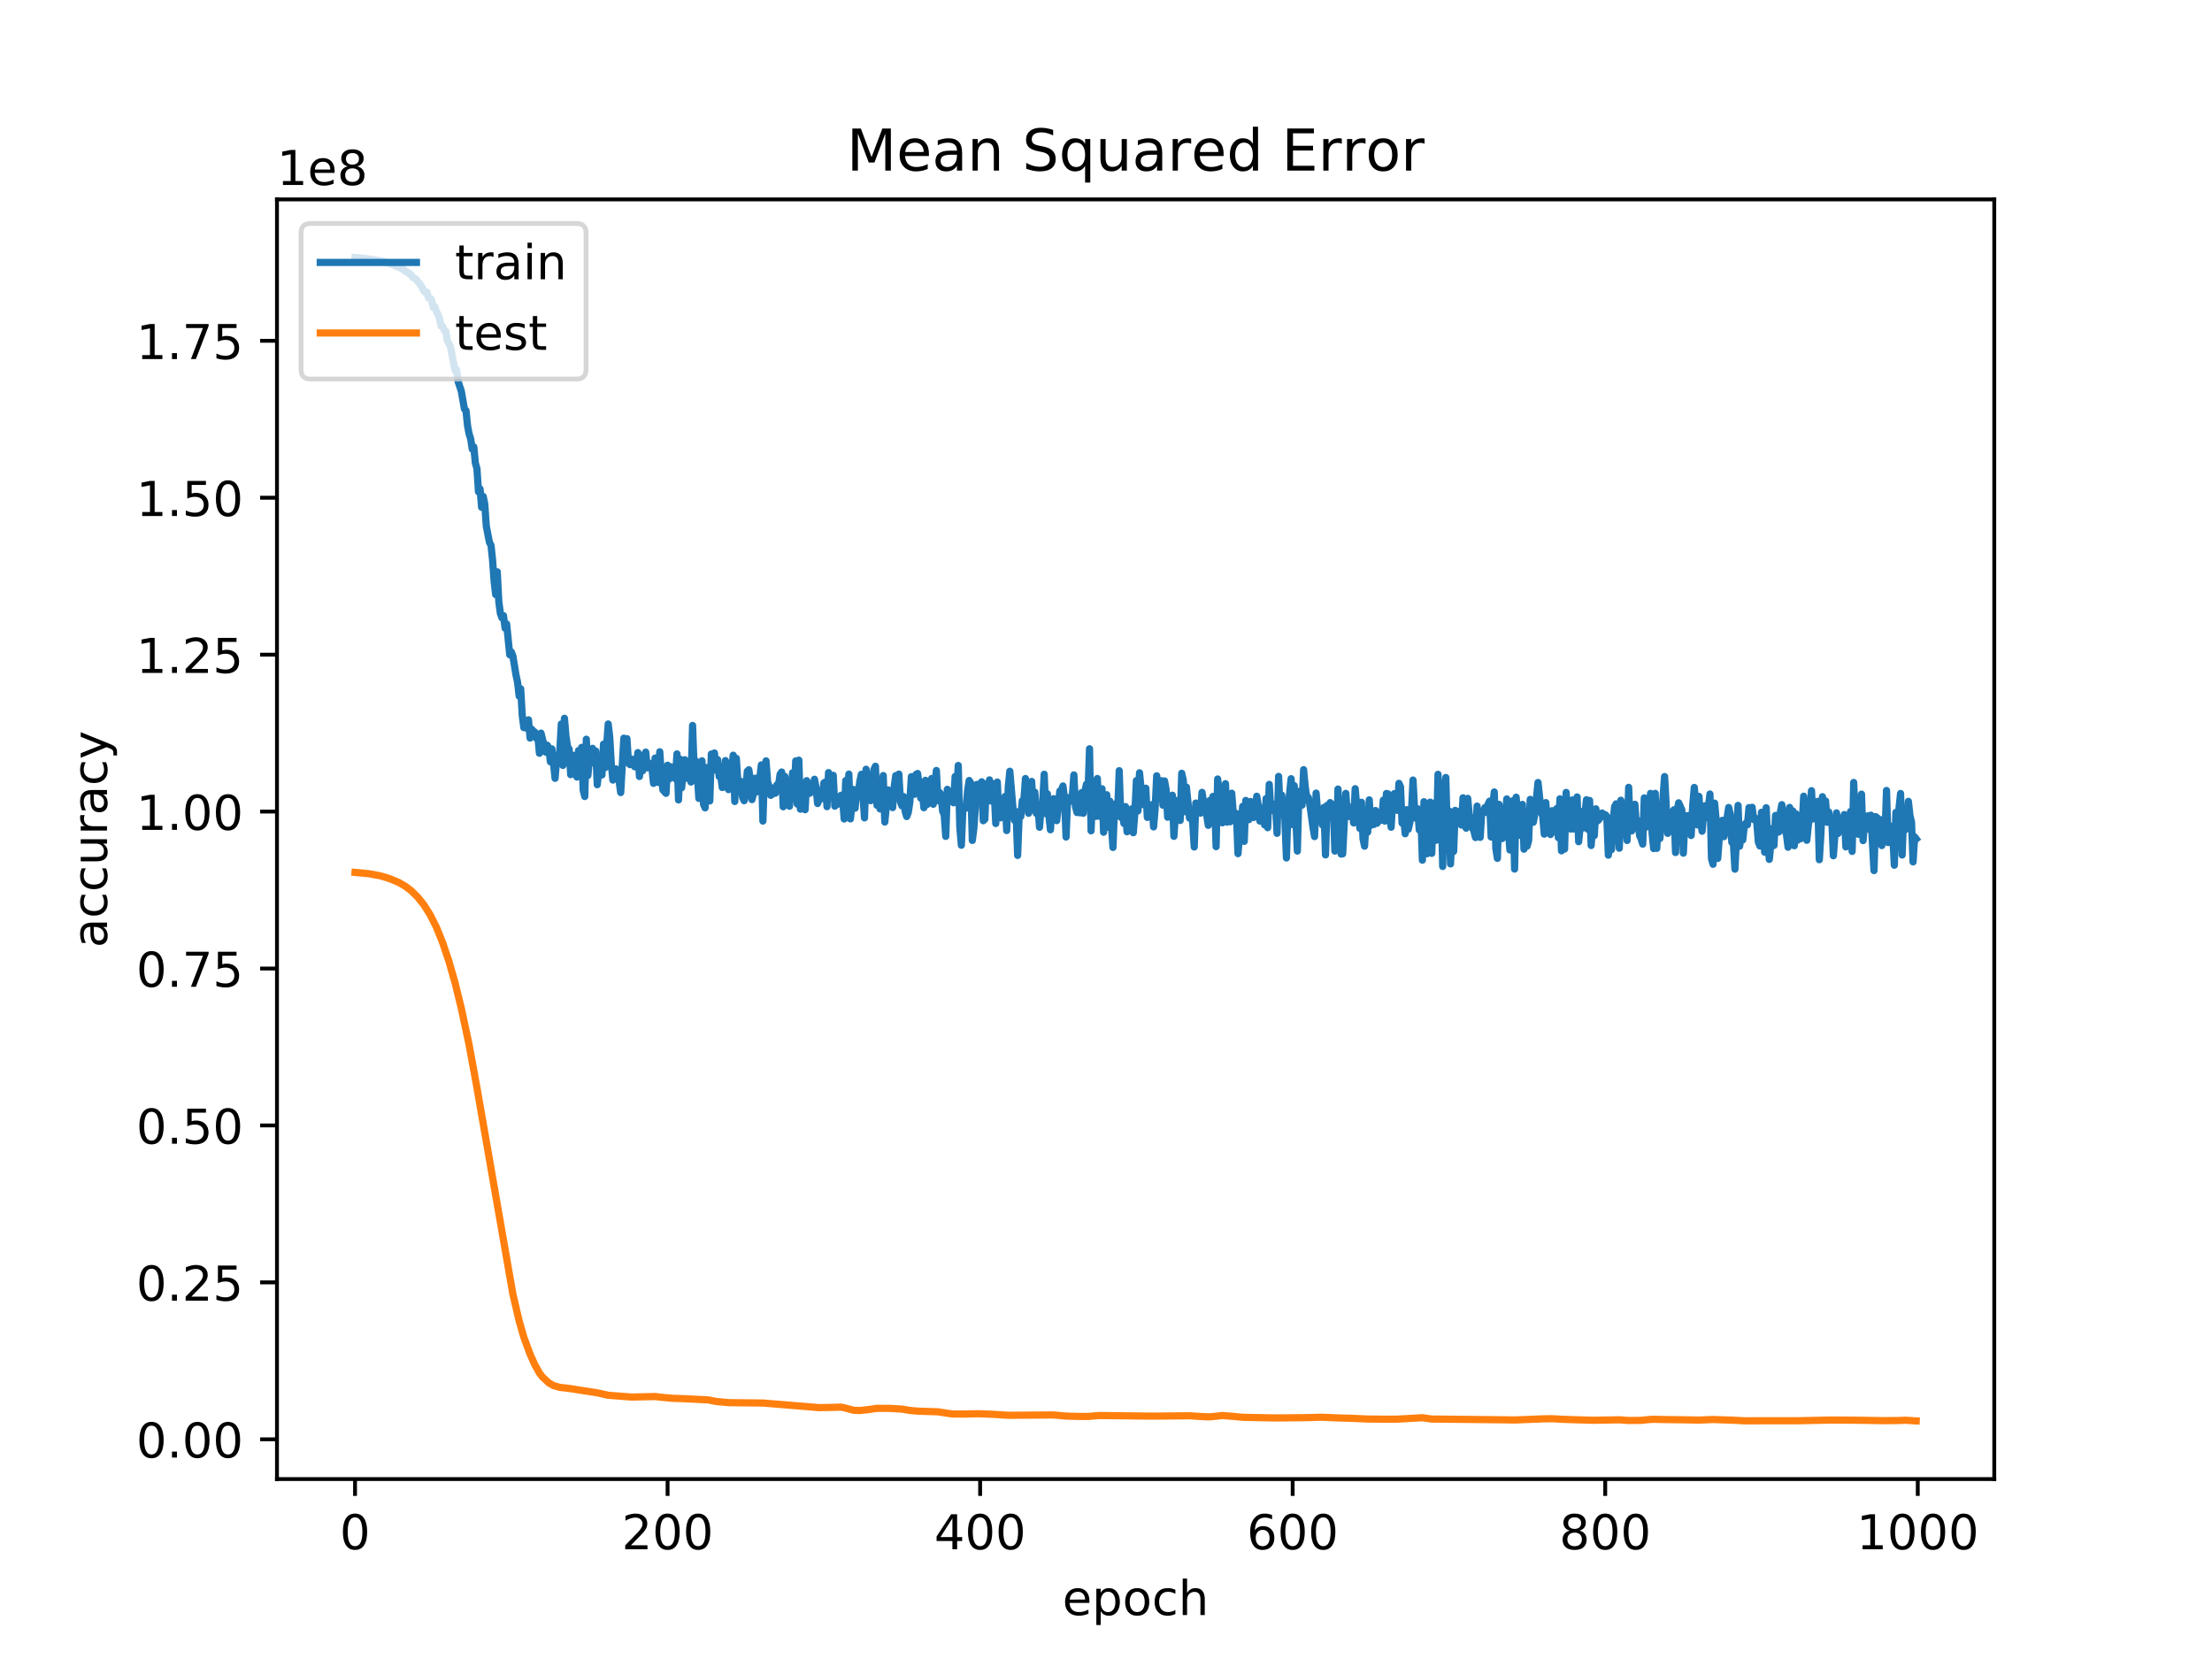 <?xml version="1.0" encoding="utf-8" standalone="no"?>
<!DOCTYPE svg PUBLIC "-//W3C//DTD SVG 1.1//EN"
  "http://www.w3.org/Graphics/SVG/1.1/DTD/svg11.dtd">
<!-- Created with matplotlib (http://matplotlib.org/) -->
<svg height="345pt" version="1.1" viewBox="0 0 460 345" width="460pt" xmlns="http://www.w3.org/2000/svg" xmlns:xlink="http://www.w3.org/1999/xlink">
 <defs>
  <style type="text/css">
*{stroke-linecap:butt;stroke-linejoin:round;}
  </style>
 </defs>
 <g id="figure_1">
  <g id="patch_1">
   <path d="M 0 345.6 
L 460.8 345.6 
L 460.8 0 
L 0 0 
z
" style="fill:#ffffff;"/>
  </g>
  <g id="axes_1">
   <g id="patch_2">
    <path d="M 57.6 307.584 
L 414.72 307.584 
L 414.72 41.472 
L 57.6 41.472 
z
" style="fill:#ffffff;"/>
   </g>
   <g id="matplotlib.axis_1">
    <g id="xtick_1">
     <g id="line2d_1">
      <defs>
       <path d="M 0 0 
L 0 3.5 
" id="m28780fd1d7" style="stroke:#000000;stroke-width:0.8;"/>
      </defs>
      <g>
       <use style="stroke:#000000;stroke-width:0.8;" x="73.833" xlink:href="#m28780fd1d7" y="307.584"/>
      </g>
     </g>
     <g id="text_1">
      <!-- 0 -->
      <defs>
       <path d="M 31.781 66.406 
Q 24.172 66.406 20.328 58.906 
Q 16.5 51.422 16.5 36.375 
Q 16.5 21.391 20.328 13.891 
Q 24.172 6.391 31.781 6.391 
Q 39.453 6.391 43.281 13.891 
Q 47.125 21.391 47.125 36.375 
Q 47.125 51.422 43.281 58.906 
Q 39.453 66.406 31.781 66.406 
z
M 31.781 74.219 
Q 44.047 74.219 50.516 64.516 
Q 56.984 54.828 56.984 36.375 
Q 56.984 17.969 50.516 8.266 
Q 44.047 -1.422 31.781 -1.422 
Q 19.531 -1.422 13.062 8.266 
Q 6.594 17.969 6.594 36.375 
Q 6.594 54.828 13.062 64.516 
Q 19.531 74.219 31.781 74.219 
z
" id="DejaVuSans-30"/>
      </defs>
      <g transform="translate(70.651 322.182)scale(0.1 -0.1)">
       <use xlink:href="#DejaVuSans-30"/>
      </g>
     </g>
    </g>
    <g id="xtick_2">
     <g id="line2d_2">
      <g>
       <use style="stroke:#000000;stroke-width:0.8;" x="138.829" xlink:href="#m28780fd1d7" y="307.584"/>
      </g>
     </g>
     <g id="text_2">
      <!-- 200 -->
      <defs>
       <path d="M 19.188 8.297 
L 53.609 8.297 
L 53.609 0 
L 7.328 0 
L 7.328 8.297 
Q 12.938 14.109 22.625 23.891 
Q 32.328 33.688 34.812 36.531 
Q 39.547 41.844 41.422 45.531 
Q 43.312 49.219 43.312 52.781 
Q 43.312 58.594 39.234 62.25 
Q 35.156 65.922 28.609 65.922 
Q 23.969 65.922 18.812 64.312 
Q 13.672 62.703 7.812 59.422 
L 7.812 69.391 
Q 13.766 71.781 18.938 73 
Q 24.125 74.219 28.422 74.219 
Q 39.75 74.219 46.484 68.547 
Q 53.219 62.891 53.219 53.422 
Q 53.219 48.922 51.531 44.891 
Q 49.859 40.875 45.406 35.406 
Q 44.188 33.984 37.641 27.219 
Q 31.109 20.453 19.188 8.297 
z
" id="DejaVuSans-32"/>
      </defs>
      <g transform="translate(129.285 322.182)scale(0.1 -0.1)">
       <use xlink:href="#DejaVuSans-32"/>
       <use x="63.623" xlink:href="#DejaVuSans-30"/>
       <use x="127.246" xlink:href="#DejaVuSans-30"/>
      </g>
     </g>
    </g>
    <g id="xtick_3">
     <g id="line2d_3">
      <g>
       <use style="stroke:#000000;stroke-width:0.8;" x="203.825" xlink:href="#m28780fd1d7" y="307.584"/>
      </g>
     </g>
     <g id="text_3">
      <!-- 400 -->
      <defs>
       <path d="M 37.797 64.312 
L 12.891 25.391 
L 37.797 25.391 
z
M 35.203 72.906 
L 47.609 72.906 
L 47.609 25.391 
L 58.016 25.391 
L 58.016 17.188 
L 47.609 17.188 
L 47.609 0 
L 37.797 0 
L 37.797 17.188 
L 4.891 17.188 
L 4.891 26.703 
z
" id="DejaVuSans-34"/>
      </defs>
      <g transform="translate(194.281 322.182)scale(0.1 -0.1)">
       <use xlink:href="#DejaVuSans-34"/>
       <use x="63.623" xlink:href="#DejaVuSans-30"/>
       <use x="127.246" xlink:href="#DejaVuSans-30"/>
      </g>
     </g>
    </g>
    <g id="xtick_4">
     <g id="line2d_4">
      <g>
       <use style="stroke:#000000;stroke-width:0.8;" x="268.82" xlink:href="#m28780fd1d7" y="307.584"/>
      </g>
     </g>
     <g id="text_4">
      <!-- 600 -->
      <defs>
       <path d="M 33.016 40.375 
Q 26.375 40.375 22.484 35.828 
Q 18.609 31.297 18.609 23.391 
Q 18.609 15.531 22.484 10.953 
Q 26.375 6.391 33.016 6.391 
Q 39.656 6.391 43.531 10.953 
Q 47.406 15.531 47.406 23.391 
Q 47.406 31.297 43.531 35.828 
Q 39.656 40.375 33.016 40.375 
z
M 52.594 71.297 
L 52.594 62.312 
Q 48.875 64.062 45.094 64.984 
Q 41.312 65.922 37.594 65.922 
Q 27.828 65.922 22.672 59.328 
Q 17.531 52.734 16.797 39.406 
Q 19.672 43.656 24.016 45.922 
Q 28.375 48.188 33.594 48.188 
Q 44.578 48.188 50.953 41.516 
Q 57.328 34.859 57.328 23.391 
Q 57.328 12.156 50.688 5.359 
Q 44.047 -1.422 33.016 -1.422 
Q 20.359 -1.422 13.672 8.266 
Q 6.984 17.969 6.984 36.375 
Q 6.984 53.656 15.188 63.938 
Q 23.391 74.219 37.203 74.219 
Q 40.922 74.219 44.703 73.484 
Q 48.484 72.75 52.594 71.297 
z
" id="DejaVuSans-36"/>
      </defs>
      <g transform="translate(259.277 322.182)scale(0.1 -0.1)">
       <use xlink:href="#DejaVuSans-36"/>
       <use x="63.623" xlink:href="#DejaVuSans-30"/>
       <use x="127.246" xlink:href="#DejaVuSans-30"/>
      </g>
     </g>
    </g>
    <g id="xtick_5">
     <g id="line2d_5">
      <g>
       <use style="stroke:#000000;stroke-width:0.8;" x="333.816" xlink:href="#m28780fd1d7" y="307.584"/>
      </g>
     </g>
     <g id="text_5">
      <!-- 800 -->
      <defs>
       <path d="M 31.781 34.625 
Q 24.75 34.625 20.719 30.859 
Q 16.703 27.094 16.703 20.516 
Q 16.703 13.922 20.719 10.156 
Q 24.75 6.391 31.781 6.391 
Q 38.812 6.391 42.859 10.172 
Q 46.922 13.969 46.922 20.516 
Q 46.922 27.094 42.891 30.859 
Q 38.875 34.625 31.781 34.625 
z
M 21.922 38.812 
Q 15.578 40.375 12.031 44.719 
Q 8.5 49.078 8.5 55.328 
Q 8.5 64.062 14.719 69.141 
Q 20.953 74.219 31.781 74.219 
Q 42.672 74.219 48.875 69.141 
Q 55.078 64.062 55.078 55.328 
Q 55.078 49.078 51.531 44.719 
Q 48 40.375 41.703 38.812 
Q 48.828 37.156 52.797 32.312 
Q 56.781 27.484 56.781 20.516 
Q 56.781 9.906 50.312 4.234 
Q 43.844 -1.422 31.781 -1.422 
Q 19.734 -1.422 13.25 4.234 
Q 6.781 9.906 6.781 20.516 
Q 6.781 27.484 10.781 32.312 
Q 14.797 37.156 21.922 38.812 
z
M 18.312 54.391 
Q 18.312 48.734 21.844 45.562 
Q 25.391 42.391 31.781 42.391 
Q 38.141 42.391 41.719 45.562 
Q 45.312 48.734 45.312 54.391 
Q 45.312 60.062 41.719 63.234 
Q 38.141 66.406 31.781 66.406 
Q 25.391 66.406 21.844 63.234 
Q 18.312 60.062 18.312 54.391 
z
" id="DejaVuSans-38"/>
      </defs>
      <g transform="translate(324.273 322.182)scale(0.1 -0.1)">
       <use xlink:href="#DejaVuSans-38"/>
       <use x="63.623" xlink:href="#DejaVuSans-30"/>
       <use x="127.246" xlink:href="#DejaVuSans-30"/>
      </g>
     </g>
    </g>
    <g id="xtick_6">
     <g id="line2d_6">
      <g>
       <use style="stroke:#000000;stroke-width:0.8;" x="398.812" xlink:href="#m28780fd1d7" y="307.584"/>
      </g>
     </g>
     <g id="text_6">
      <!-- 1000 -->
      <defs>
       <path d="M 12.406 8.297 
L 28.516 8.297 
L 28.516 63.922 
L 10.984 60.406 
L 10.984 69.391 
L 28.422 72.906 
L 38.281 72.906 
L 38.281 8.297 
L 54.391 8.297 
L 54.391 0 
L 12.406 0 
z
" id="DejaVuSans-31"/>
      </defs>
      <g transform="translate(386.087 322.182)scale(0.1 -0.1)">
       <use xlink:href="#DejaVuSans-31"/>
       <use x="63.623" xlink:href="#DejaVuSans-30"/>
       <use x="127.246" xlink:href="#DejaVuSans-30"/>
       <use x="190.869" xlink:href="#DejaVuSans-30"/>
      </g>
     </g>
    </g>
    <g id="text_7">
     <!-- epoch -->
     <defs>
      <path d="M 56.203 29.594 
L 56.203 25.203 
L 14.891 25.203 
Q 15.484 15.922 20.484 11.062 
Q 25.484 6.203 34.422 6.203 
Q 39.594 6.203 44.453 7.469 
Q 49.312 8.734 54.109 11.281 
L 54.109 2.781 
Q 49.266 0.734 44.188 -0.344 
Q 39.109 -1.422 33.891 -1.422 
Q 20.797 -1.422 13.156 6.188 
Q 5.516 13.812 5.516 26.812 
Q 5.516 40.234 12.766 48.109 
Q 20.016 56 32.328 56 
Q 43.359 56 49.781 48.891 
Q 56.203 41.797 56.203 29.594 
z
M 47.219 32.234 
Q 47.125 39.594 43.094 43.984 
Q 39.062 48.391 32.422 48.391 
Q 24.906 48.391 20.391 44.141 
Q 15.875 39.891 15.188 32.172 
z
" id="DejaVuSans-65"/>
      <path d="M 18.109 8.203 
L 18.109 -20.797 
L 9.078 -20.797 
L 9.078 54.688 
L 18.109 54.688 
L 18.109 46.391 
Q 20.953 51.266 25.266 53.625 
Q 29.594 56 35.594 56 
Q 45.562 56 51.781 48.094 
Q 58.016 40.188 58.016 27.297 
Q 58.016 14.406 51.781 6.484 
Q 45.562 -1.422 35.594 -1.422 
Q 29.594 -1.422 25.266 0.953 
Q 20.953 3.328 18.109 8.203 
z
M 48.688 27.297 
Q 48.688 37.203 44.609 42.844 
Q 40.531 48.484 33.406 48.484 
Q 26.266 48.484 22.188 42.844 
Q 18.109 37.203 18.109 27.297 
Q 18.109 17.391 22.188 11.75 
Q 26.266 6.109 33.406 6.109 
Q 40.531 6.109 44.609 11.75 
Q 48.688 17.391 48.688 27.297 
z
" id="DejaVuSans-70"/>
      <path d="M 30.609 48.391 
Q 23.391 48.391 19.188 42.75 
Q 14.984 37.109 14.984 27.297 
Q 14.984 17.484 19.156 11.844 
Q 23.344 6.203 30.609 6.203 
Q 37.797 6.203 41.984 11.859 
Q 46.188 17.531 46.188 27.297 
Q 46.188 37.016 41.984 42.703 
Q 37.797 48.391 30.609 48.391 
z
M 30.609 56 
Q 42.328 56 49.016 48.375 
Q 55.719 40.766 55.719 27.297 
Q 55.719 13.875 49.016 6.219 
Q 42.328 -1.422 30.609 -1.422 
Q 18.844 -1.422 12.172 6.219 
Q 5.516 13.875 5.516 27.297 
Q 5.516 40.766 12.172 48.375 
Q 18.844 56 30.609 56 
z
" id="DejaVuSans-6f"/>
      <path d="M 48.781 52.594 
L 48.781 44.188 
Q 44.969 46.297 41.141 47.344 
Q 37.312 48.391 33.406 48.391 
Q 24.656 48.391 19.812 42.844 
Q 14.984 37.312 14.984 27.297 
Q 14.984 17.281 19.812 11.734 
Q 24.656 6.203 33.406 6.203 
Q 37.312 6.203 41.141 7.25 
Q 44.969 8.297 48.781 10.406 
L 48.781 2.094 
Q 45.016 0.344 40.984 -0.531 
Q 36.969 -1.422 32.422 -1.422 
Q 20.062 -1.422 12.781 6.344 
Q 5.516 14.109 5.516 27.297 
Q 5.516 40.672 12.859 48.328 
Q 20.219 56 33.016 56 
Q 37.156 56 41.109 55.141 
Q 45.062 54.297 48.781 52.594 
z
" id="DejaVuSans-63"/>
      <path d="M 54.891 33.016 
L 54.891 0 
L 45.906 0 
L 45.906 32.719 
Q 45.906 40.484 42.875 44.328 
Q 39.844 48.188 33.797 48.188 
Q 26.516 48.188 22.312 43.547 
Q 18.109 38.922 18.109 30.906 
L 18.109 0 
L 9.078 0 
L 9.078 75.984 
L 18.109 75.984 
L 18.109 46.188 
Q 21.344 51.125 25.703 53.562 
Q 30.078 56 35.797 56 
Q 45.219 56 50.047 50.172 
Q 54.891 44.344 54.891 33.016 
z
" id="DejaVuSans-68"/>
     </defs>
     <g transform="translate(220.932 335.861)scale(0.1 -0.1)">
      <use xlink:href="#DejaVuSans-65"/>
      <use x="61.523" xlink:href="#DejaVuSans-70"/>
      <use x="125" xlink:href="#DejaVuSans-6f"/>
      <use x="186.182" xlink:href="#DejaVuSans-63"/>
      <use x="241.162" xlink:href="#DejaVuSans-68"/>
     </g>
    </g>
   </g>
   <g id="matplotlib.axis_2">
    <g id="ytick_1">
     <g id="line2d_7">
      <defs>
       <path d="M 0 0 
L -3.5 0 
" id="m6a0a308cbd" style="stroke:#000000;stroke-width:0.8;"/>
      </defs>
      <g>
       <use style="stroke:#000000;stroke-width:0.8;" x="57.6" xlink:href="#m6a0a308cbd" y="299.311"/>
      </g>
     </g>
     <g id="text_8">
      <!-- 0.00 -->
      <defs>
       <path d="M 10.688 12.406 
L 21 12.406 
L 21 0 
L 10.688 0 
z
" id="DejaVuSans-2e"/>
      </defs>
      <g transform="translate(28.334 303.11)scale(0.1 -0.1)">
       <use xlink:href="#DejaVuSans-30"/>
       <use x="63.623" xlink:href="#DejaVuSans-2e"/>
       <use x="95.41" xlink:href="#DejaVuSans-30"/>
       <use x="159.033" xlink:href="#DejaVuSans-30"/>
      </g>
     </g>
    </g>
    <g id="ytick_2">
     <g id="line2d_8">
      <g>
       <use style="stroke:#000000;stroke-width:0.8;" x="57.6" xlink:href="#m6a0a308cbd" y="266.677"/>
      </g>
     </g>
     <g id="text_9">
      <!-- 0.25 -->
      <defs>
       <path d="M 10.797 72.906 
L 49.516 72.906 
L 49.516 64.594 
L 19.828 64.594 
L 19.828 46.734 
Q 21.969 47.469 24.109 47.828 
Q 26.266 48.188 28.422 48.188 
Q 40.625 48.188 47.75 41.5 
Q 54.891 34.812 54.891 23.391 
Q 54.891 11.625 47.562 5.094 
Q 40.234 -1.422 26.906 -1.422 
Q 22.312 -1.422 17.547 -0.641 
Q 12.797 0.141 7.719 1.703 
L 7.719 11.625 
Q 12.109 9.234 16.797 8.062 
Q 21.484 6.891 26.703 6.891 
Q 35.156 6.891 40.078 11.328 
Q 45.016 15.766 45.016 23.391 
Q 45.016 31 40.078 35.438 
Q 35.156 39.891 26.703 39.891 
Q 22.75 39.891 18.812 39.016 
Q 14.891 38.141 10.797 36.281 
z
" id="DejaVuSans-35"/>
      </defs>
      <g transform="translate(28.334 270.476)scale(0.1 -0.1)">
       <use xlink:href="#DejaVuSans-30"/>
       <use x="63.623" xlink:href="#DejaVuSans-2e"/>
       <use x="95.41" xlink:href="#DejaVuSans-32"/>
       <use x="159.033" xlink:href="#DejaVuSans-35"/>
      </g>
     </g>
    </g>
    <g id="ytick_3">
     <g id="line2d_9">
      <g>
       <use style="stroke:#000000;stroke-width:0.8;" x="57.6" xlink:href="#m6a0a308cbd" y="234.043"/>
      </g>
     </g>
     <g id="text_10">
      <!-- 0.50 -->
      <g transform="translate(28.334 237.842)scale(0.1 -0.1)">
       <use xlink:href="#DejaVuSans-30"/>
       <use x="63.623" xlink:href="#DejaVuSans-2e"/>
       <use x="95.41" xlink:href="#DejaVuSans-35"/>
       <use x="159.033" xlink:href="#DejaVuSans-30"/>
      </g>
     </g>
    </g>
    <g id="ytick_4">
     <g id="line2d_10">
      <g>
       <use style="stroke:#000000;stroke-width:0.8;" x="57.6" xlink:href="#m6a0a308cbd" y="201.409"/>
      </g>
     </g>
     <g id="text_11">
      <!-- 0.75 -->
      <defs>
       <path d="M 8.203 72.906 
L 55.078 72.906 
L 55.078 68.703 
L 28.609 0 
L 18.312 0 
L 43.219 64.594 
L 8.203 64.594 
z
" id="DejaVuSans-37"/>
      </defs>
      <g transform="translate(28.334 205.208)scale(0.1 -0.1)">
       <use xlink:href="#DejaVuSans-30"/>
       <use x="63.623" xlink:href="#DejaVuSans-2e"/>
       <use x="95.41" xlink:href="#DejaVuSans-37"/>
       <use x="159.033" xlink:href="#DejaVuSans-35"/>
      </g>
     </g>
    </g>
    <g id="ytick_5">
     <g id="line2d_11">
      <g>
       <use style="stroke:#000000;stroke-width:0.8;" x="57.6" xlink:href="#m6a0a308cbd" y="168.775"/>
      </g>
     </g>
     <g id="text_12">
      <!-- 1.00 -->
      <g transform="translate(28.334 172.574)scale(0.1 -0.1)">
       <use xlink:href="#DejaVuSans-31"/>
       <use x="63.623" xlink:href="#DejaVuSans-2e"/>
       <use x="95.41" xlink:href="#DejaVuSans-30"/>
       <use x="159.033" xlink:href="#DejaVuSans-30"/>
      </g>
     </g>
    </g>
    <g id="ytick_6">
     <g id="line2d_12">
      <g>
       <use style="stroke:#000000;stroke-width:0.8;" x="57.6" xlink:href="#m6a0a308cbd" y="136.141"/>
      </g>
     </g>
     <g id="text_13">
      <!-- 1.25 -->
      <g transform="translate(28.334 139.94)scale(0.1 -0.1)">
       <use xlink:href="#DejaVuSans-31"/>
       <use x="63.623" xlink:href="#DejaVuSans-2e"/>
       <use x="95.41" xlink:href="#DejaVuSans-32"/>
       <use x="159.033" xlink:href="#DejaVuSans-35"/>
      </g>
     </g>
    </g>
    <g id="ytick_7">
     <g id="line2d_13">
      <g>
       <use style="stroke:#000000;stroke-width:0.8;" x="57.6" xlink:href="#m6a0a308cbd" y="103.507"/>
      </g>
     </g>
     <g id="text_14">
      <!-- 1.50 -->
      <g transform="translate(28.334 107.306)scale(0.1 -0.1)">
       <use xlink:href="#DejaVuSans-31"/>
       <use x="63.623" xlink:href="#DejaVuSans-2e"/>
       <use x="95.41" xlink:href="#DejaVuSans-35"/>
       <use x="159.033" xlink:href="#DejaVuSans-30"/>
      </g>
     </g>
    </g>
    <g id="ytick_8">
     <g id="line2d_14">
      <g>
       <use style="stroke:#000000;stroke-width:0.8;" x="57.6" xlink:href="#m6a0a308cbd" y="70.873"/>
      </g>
     </g>
     <g id="text_15">
      <!-- 1.75 -->
      <g transform="translate(28.334 74.672)scale(0.1 -0.1)">
       <use xlink:href="#DejaVuSans-31"/>
       <use x="63.623" xlink:href="#DejaVuSans-2e"/>
       <use x="95.41" xlink:href="#DejaVuSans-37"/>
       <use x="159.033" xlink:href="#DejaVuSans-35"/>
      </g>
     </g>
    </g>
    <g id="text_16">
     <!-- accuracy -->
     <defs>
      <path d="M 34.281 27.484 
Q 23.391 27.484 19.188 25 
Q 14.984 22.516 14.984 16.5 
Q 14.984 11.719 18.141 8.906 
Q 21.297 6.109 26.703 6.109 
Q 34.188 6.109 38.703 11.406 
Q 43.219 16.703 43.219 25.484 
L 43.219 27.484 
z
M 52.203 31.203 
L 52.203 0 
L 43.219 0 
L 43.219 8.297 
Q 40.141 3.328 35.547 0.953 
Q 30.953 -1.422 24.312 -1.422 
Q 15.922 -1.422 10.953 3.297 
Q 6 8.016 6 15.922 
Q 6 25.141 12.172 29.828 
Q 18.359 34.516 30.609 34.516 
L 43.219 34.516 
L 43.219 35.406 
Q 43.219 41.609 39.141 45 
Q 35.062 48.391 27.688 48.391 
Q 23 48.391 18.547 47.266 
Q 14.109 46.141 10.016 43.891 
L 10.016 52.203 
Q 14.938 54.109 19.578 55.047 
Q 24.219 56 28.609 56 
Q 40.484 56 46.344 49.844 
Q 52.203 43.703 52.203 31.203 
z
" id="DejaVuSans-61"/>
      <path d="M 8.5 21.578 
L 8.5 54.688 
L 17.484 54.688 
L 17.484 21.922 
Q 17.484 14.156 20.5 10.266 
Q 23.531 6.391 29.594 6.391 
Q 36.859 6.391 41.078 11.031 
Q 45.312 15.672 45.312 23.688 
L 45.312 54.688 
L 54.297 54.688 
L 54.297 0 
L 45.312 0 
L 45.312 8.406 
Q 42.047 3.422 37.719 1 
Q 33.406 -1.422 27.688 -1.422 
Q 18.266 -1.422 13.375 4.438 
Q 8.5 10.297 8.5 21.578 
z
M 31.109 56 
z
" id="DejaVuSans-75"/>
      <path d="M 41.109 46.297 
Q 39.594 47.172 37.812 47.578 
Q 36.031 48 33.891 48 
Q 26.266 48 22.188 43.047 
Q 18.109 38.094 18.109 28.812 
L 18.109 0 
L 9.078 0 
L 9.078 54.688 
L 18.109 54.688 
L 18.109 46.188 
Q 20.953 51.172 25.484 53.578 
Q 30.031 56 36.531 56 
Q 37.453 56 38.578 55.875 
Q 39.703 55.766 41.062 55.516 
z
" id="DejaVuSans-72"/>
      <path d="M 32.172 -5.078 
Q 28.375 -14.844 24.75 -17.812 
Q 21.141 -20.797 15.094 -20.797 
L 7.906 -20.797 
L 7.906 -13.281 
L 13.188 -13.281 
Q 16.891 -13.281 18.938 -11.516 
Q 21 -9.766 23.484 -3.219 
L 25.094 0.875 
L 2.984 54.688 
L 12.5 54.688 
L 29.594 11.922 
L 46.688 54.688 
L 56.203 54.688 
z
" id="DejaVuSans-79"/>
     </defs>
     <g transform="translate(22.255 197.087)rotate(-90)scale(0.1 -0.1)">
      <use xlink:href="#DejaVuSans-61"/>
      <use x="61.279" xlink:href="#DejaVuSans-63"/>
      <use x="116.26" xlink:href="#DejaVuSans-63"/>
      <use x="171.24" xlink:href="#DejaVuSans-75"/>
      <use x="234.619" xlink:href="#DejaVuSans-72"/>
      <use x="275.732" xlink:href="#DejaVuSans-61"/>
      <use x="337.012" xlink:href="#DejaVuSans-63"/>
      <use x="391.992" xlink:href="#DejaVuSans-79"/>
     </g>
    </g>
    <g id="text_17">
     <!-- 1e8 -->
     <g transform="translate(57.6 38.472)scale(0.1 -0.1)">
      <use xlink:href="#DejaVuSans-31"/>
      <use x="63.623" xlink:href="#DejaVuSans-65"/>
      <use x="125.146" xlink:href="#DejaVuSans-38"/>
     </g>
    </g>
   </g>
   <g id="line2d_15">
    <path clip-path="url(#p498cc70cb0)" d="M 73.833 53.568 
L 75.458 53.717 
L 77.408 53.956 
L 79.032 54.236 
L 80.007 54.478 
L 80.657 54.713 
L 80.982 54.702 
L 81.307 54.954 
L 81.632 54.926 
L 82.282 55.352 
L 82.607 55.344 
L 82.932 55.609 
L 83.257 55.606 
L 83.582 55.92 
L 83.907 56.012 
L 84.232 56.405 
L 84.557 56.463 
L 84.882 56.805 
L 85.207 56.884 
L 85.857 57.707 
L 86.507 58.039 
L 87.482 59.283 
L 88.132 60.459 
L 88.457 60.826 
L 88.782 60.749 
L 89.107 61.958 
L 89.432 61.991 
L 89.757 62.349 
L 90.082 63.908 
L 90.407 63.743 
L 90.732 64.764 
L 91.057 65.353 
L 91.382 66.186 
L 91.707 67.783 
L 92.032 67.845 
L 92.357 68.684 
L 92.682 68.836 
L 93.007 70.792 
L 93.656 72.058 
L 94.631 77.008 
L 94.956 76.895 
L 95.281 79.377 
L 95.931 81.342 
L 96.581 85.053 
L 96.906 85.385 
L 97.231 88.557 
L 97.556 90.251 
L 97.881 91.25 
L 98.206 93.393 
L 98.531 92.938 
L 98.856 96.313 
L 99.181 97.432 
L 99.506 102.266 
L 99.831 101.675 
L 100.156 105.504 
L 100.481 103.234 
L 100.806 104.802 
L 101.131 109.437 
L 101.781 112.771 
L 102.106 113.384 
L 102.431 116.441 
L 102.756 120.894 
L 103.081 123.649 
L 103.406 118.906 
L 103.731 125.108 
L 104.056 127.575 
L 104.381 128.485 
L 104.706 128.026 
L 105.031 130.63 
L 105.356 129.757 
L 106.006 136.176 
L 106.331 135.566 
L 106.656 136.418 
L 107.306 140.387 
L 107.631 141.864 
L 107.956 144.753 
L 108.281 143.237 
L 108.606 148.765 
L 108.931 151.314 
L 109.255 150.016 
L 109.58 151.472 
L 109.905 149.692 
L 110.23 153.487 
L 110.555 151.623 
L 110.88 152.021 
L 111.205 152.23 
L 111.53 153.513 
L 111.855 153.169 
L 112.18 156.646 
L 112.505 152.451 
L 113.48 156.41 
L 113.805 154.973 
L 114.13 155.525 
L 114.455 158.424 
L 114.78 155.737 
L 115.43 161.86 
L 115.755 157.951 
L 116.08 158.409 
L 116.405 156.357 
L 116.73 150.557 
L 117.055 159.178 
L 117.38 149.374 
L 117.705 153.171 
L 118.03 155.311 
L 118.355 155.772 
L 118.68 161.096 
L 119.005 157.022 
L 119.33 158.996 
L 119.655 157.086 
L 119.98 161.591 
L 120.305 156.097 
L 120.63 161.191 
L 120.955 155.421 
L 121.28 164.343 
L 121.605 165.639 
L 121.93 153.727 
L 122.255 161.264 
L 122.58 157.564 
L 122.905 156.233 
L 123.23 155.623 
L 123.555 158.676 
L 123.88 156.174 
L 124.205 163.187 
L 124.53 160.194 
L 124.855 158.995 
L 125.179 161.157 
L 125.504 154.756 
L 125.829 159.649 
L 126.479 150.553 
L 126.804 153.315 
L 127.129 158.971 
L 127.454 162.222 
L 127.779 161.56 
L 128.104 159.895 
L 128.429 160.224 
L 129.079 164.819 
L 129.729 153.509 
L 130.054 156.432 
L 130.379 153.609 
L 130.704 158.72 
L 131.029 159.016 
L 131.354 157.866 
L 131.679 158.977 
L 132.004 159.462 
L 132.329 158.772 
L 132.654 156.507 
L 132.979 161.477 
L 133.304 158.214 
L 133.629 160.304 
L 133.954 157.077 
L 134.279 156.411 
L 134.604 159.676 
L 134.929 158.678 
L 135.254 158.952 
L 135.579 159.765 
L 135.904 162.899 
L 136.229 157.649 
L 136.554 161.816 
L 136.879 162.722 
L 137.204 156.336 
L 137.529 161.128 
L 137.854 164.274 
L 138.504 164.979 
L 138.829 159.133 
L 139.154 162.013 
L 139.479 159.463 
L 139.804 159.705 
L 140.129 160.188 
L 140.454 161.949 
L 140.779 156.776 
L 141.103 166.349 
L 141.428 157.874 
L 141.753 163.826 
L 142.078 160.129 
L 142.403 157.998 
L 142.728 161.849 
L 143.053 158.308 
L 143.378 161.394 
L 143.703 162.63 
L 144.028 150.86 
L 144.353 159.989 
L 144.678 158.231 
L 145.003 160.815 
L 145.328 166.033 
L 145.978 158.212 
L 146.303 167.256 
L 146.628 168.01 
L 146.953 159.626 
L 147.603 166.565 
L 147.928 156.802 
L 148.253 158.879 
L 148.578 156.588 
L 148.903 160.174 
L 149.228 157.97 
L 149.553 161.479 
L 149.878 161.324 
L 150.203 163.768 
L 150.528 163.658 
L 150.853 158.169 
L 151.178 162.921 
L 151.503 164.206 
L 152.153 160.066 
L 152.478 157.047 
L 152.803 166.676 
L 153.128 157.701 
L 153.453 163.01 
L 153.778 164.755 
L 154.103 162.495 
L 154.428 165.818 
L 154.753 166.513 
L 155.078 165.123 
L 155.403 160.393 
L 155.728 160.086 
L 156.053 162.335 
L 156.378 166.286 
L 156.703 164.979 
L 157.027 161.835 
L 157.352 164.687 
L 157.677 162.127 
L 158.002 161.832 
L 158.327 159.057 
L 158.652 170.748 
L 158.977 160.796 
L 159.302 158.23 
L 159.627 162.631 
L 159.952 163.529 
L 160.277 165.398 
L 160.602 165.17 
L 160.927 163.829 
L 161.252 164.949 
L 161.577 163.197 
L 161.902 163.268 
L 162.227 161.017 
L 162.552 160.545 
L 162.877 167.777 
L 163.202 161.452 
L 163.527 164.236 
L 163.852 162.396 
L 164.177 167.664 
L 164.827 160.698 
L 165.152 165.906 
L 165.477 158.228 
L 165.802 167.22 
L 166.127 158.079 
L 166.452 168.279 
L 166.777 164.889 
L 167.102 162.924 
L 167.427 168.393 
L 167.752 162.339 
L 168.077 164.626 
L 168.402 164.979 
L 168.727 162.983 
L 169.052 163.387 
L 169.377 162.05 
L 169.702 163.8 
L 170.027 167.102 
L 170.352 166.243 
L 170.677 164.52 
L 171.002 166.072 
L 171.327 162.812 
L 171.652 162.615 
L 171.977 167.747 
L 172.302 160.663 
L 172.627 162.912 
L 172.951 162.923 
L 173.276 161.233 
L 173.601 167.65 
L 173.926 167.092 
L 174.251 167.242 
L 174.576 165.914 
L 174.901 165.379 
L 175.226 166.176 
L 175.551 170.309 
L 175.876 162.319 
L 176.201 165.631 
L 176.526 160.979 
L 176.851 170.298 
L 177.501 164.17 
L 177.826 168.07 
L 178.151 164.463 
L 178.476 165.564 
L 178.801 162.495 
L 179.126 161.027 
L 179.776 170.085 
L 180.101 159.967 
L 180.426 164.29 
L 180.751 162.463 
L 181.076 166.509 
L 181.401 162.015 
L 181.726 160.062 
L 182.051 159.349 
L 182.376 167.48 
L 182.701 165.492 
L 183.026 168.231 
L 183.351 166.395 
L 183.676 161.282 
L 184.001 170.946 
L 184.651 164.255 
L 184.976 167.414 
L 185.301 166.074 
L 185.626 167.946 
L 185.951 163.618 
L 186.276 161.288 
L 186.601 165.689 
L 186.926 160.978 
L 187.251 166.758 
L 187.576 167.593 
L 187.901 165.647 
L 188.226 168.682 
L 188.55 169.808 
L 188.875 168.974 
L 189.2 166.828 
L 189.525 161.519 
L 189.85 161.805 
L 190.175 165.175 
L 190.5 161.05 
L 190.825 160.856 
L 191.475 165.984 
L 191.8 164.466 
L 192.125 167.967 
L 192.45 162.269 
L 192.775 167.322 
L 193.1 164.525 
L 193.75 161.888 
L 194.075 167.253 
L 194.725 160.224 
L 195.05 166.5 
L 195.375 164.793 
L 195.7 165.237 
L 196.025 168.695 
L 196.35 169.391 
L 196.675 173.932 
L 197 164.143 
L 197.325 164.901 
L 197.65 165.986 
L 197.975 164.812 
L 198.3 166.949 
L 198.625 161.473 
L 198.95 165.327 
L 199.275 159.182 
L 199.6 172.033 
L 199.925 175.777 
L 200.25 167.785 
L 200.575 167.72 
L 200.9 168.057 
L 201.225 164.36 
L 201.55 162.31 
L 201.875 162.855 
L 202.2 174.774 
L 202.525 172.209 
L 203.175 163.118 
L 203.5 164.648 
L 204.15 162.582 
L 204.474 170.676 
L 204.799 170.385 
L 205.124 163.004 
L 205.449 165.556 
L 205.774 162.182 
L 206.099 166.572 
L 206.424 162.961 
L 206.749 164.616 
L 207.074 171.258 
L 207.399 162.638 
L 207.724 170.027 
L 208.049 170.079 
L 208.374 169.813 
L 209.024 165.604 
L 209.349 172.72 
L 209.674 163.717 
L 209.999 160.384 
L 210.649 168.035 
L 210.974 170.596 
L 211.299 168.775 
L 211.624 177.891 
L 211.949 169.427 
L 212.274 169.803 
L 212.599 166.502 
L 212.924 166.416 
L 213.249 161.899 
L 213.574 163.709 
L 213.899 169.13 
L 214.224 164.222 
L 214.549 162.505 
L 214.874 168.442 
L 215.199 164.735 
L 215.524 169.161 
L 215.849 167.699 
L 216.174 172.037 
L 216.499 167.991 
L 216.824 167.164 
L 217.149 161.005 
L 217.474 169.204 
L 217.799 165.067 
L 218.124 169.658 
L 218.449 172.556 
L 218.774 167.625 
L 219.099 166.091 
L 219.424 167.993 
L 219.749 170.658 
L 220.398 164.503 
L 220.723 164.311 
L 221.048 163.445 
L 221.373 166.002 
L 221.698 174.067 
L 222.023 165.946 
L 222.348 165.851 
L 222.673 166.602 
L 222.998 165.483 
L 223.323 161.155 
L 223.648 167.71 
L 223.973 168.977 
L 224.298 168.03 
L 224.623 169.034 
L 224.948 164.817 
L 225.273 169.125 
L 225.598 164.695 
L 225.923 163.098 
L 226.248 165.208 
L 226.573 155.708 
L 226.898 172.773 
L 227.223 163.983 
L 227.548 167.854 
L 227.873 169.779 
L 228.198 161.893 
L 228.523 169.725 
L 228.848 167.409 
L 229.173 164.028 
L 229.498 173.071 
L 230.148 165.265 
L 230.473 172.009 
L 230.798 166.6 
L 231.448 176.234 
L 231.773 167.809 
L 232.098 167.092 
L 232.423 168.888 
L 232.748 160.27 
L 233.073 169.945 
L 233.398 168.917 
L 233.723 171.237 
L 234.048 167.736 
L 234.373 172.971 
L 234.698 170.684 
L 235.023 170.03 
L 235.348 168.213 
L 235.673 173.17 
L 235.998 169.103 
L 236.322 162.322 
L 236.647 168.643 
L 236.972 160.706 
L 237.622 167.306 
L 237.947 164.871 
L 238.272 163.909 
L 238.597 169.989 
L 238.922 169.721 
L 239.247 167.46 
L 239.572 167.335 
L 239.897 171.962 
L 240.222 168.074 
L 240.547 161.334 
L 240.872 165.419 
L 241.197 165.605 
L 241.522 162.35 
L 241.847 167.458 
L 242.172 162.396 
L 242.497 164.167 
L 242.822 169.949 
L 243.147 169.101 
L 243.472 169.904 
L 243.797 165.367 
L 244.122 173.923 
L 244.447 169.158 
L 244.772 166.485 
L 245.097 169.866 
L 245.422 170.624 
L 245.747 160.803 
L 246.072 162.274 
L 246.397 168.805 
L 246.722 163.689 
L 247.372 170.14 
L 247.697 169.236 
L 248.022 171.035 
L 248.347 176.142 
L 248.672 167.004 
L 248.997 168.047 
L 249.322 167.71 
L 249.647 169.102 
L 249.972 164.776 
L 250.297 166.831 
L 250.622 167.459 
L 251.272 171.636 
L 251.597 166.453 
L 251.922 167.74 
L 252.246 165.615 
L 252.571 165.881 
L 252.896 176.071 
L 253.221 161.997 
L 254.196 171.109 
L 254.846 162.97 
L 255.171 170.972 
L 255.496 165.126 
L 255.821 170.895 
L 256.146 164.95 
L 256.471 169.206 
L 256.796 170.553 
L 257.121 169.161 
L 257.446 177.524 
L 257.771 173.786 
L 258.096 171.837 
L 258.421 167.685 
L 258.746 174.967 
L 259.071 166.45 
L 259.396 170.247 
L 259.721 170.459 
L 260.046 166.677 
L 260.371 167.407 
L 260.696 170.002 
L 261.021 169.684 
L 261.346 165.581 
L 261.671 167.545 
L 261.996 170.749 
L 262.321 170.164 
L 262.646 168.021 
L 262.971 171.529 
L 263.296 166.066 
L 263.621 172.123 
L 263.946 163.118 
L 264.271 168.511 
L 264.596 167.31 
L 264.921 168.622 
L 265.246 167.172 
L 265.571 173.296 
L 265.896 161.454 
L 266.221 169.184 
L 266.546 165.346 
L 266.871 168.296 
L 267.196 170.166 
L 267.521 178.417 
L 267.846 168.313 
L 268.495 161.933 
L 268.82 171.492 
L 269.145 163.375 
L 269.795 176.986 
L 270.12 164.71 
L 270.445 164.468 
L 270.77 167.438 
L 271.095 160.057 
L 271.42 163.551 
L 271.745 165.764 
L 272.07 165.822 
L 272.395 167.356 
L 273.045 172.056 
L 273.37 173.976 
L 273.695 164.927 
L 274.02 169.024 
L 274.345 168.484 
L 274.67 168.325 
L 274.995 171.537 
L 275.32 167.903 
L 275.645 177.783 
L 275.97 167.499 
L 276.295 168.768 
L 276.62 166.906 
L 276.945 169.641 
L 277.27 167.316 
L 277.595 176.987 
L 277.92 176.22 
L 278.245 164.091 
L 278.895 177.614 
L 279.22 177.568 
L 279.87 164.983 
L 280.195 169.227 
L 280.52 169.793 
L 280.845 167.874 
L 281.17 168.241 
L 281.495 171.133 
L 281.82 164.017 
L 282.145 167.767 
L 282.47 168.917 
L 282.795 172.269 
L 283.12 166.836 
L 283.445 174.432 
L 283.769 175.969 
L 284.094 170.477 
L 284.419 173.046 
L 284.744 166.337 
L 285.069 171.64 
L 285.394 171.231 
L 285.719 171.451 
L 286.044 168.555 
L 286.369 171.194 
L 286.694 169.099 
L 287.019 170.653 
L 287.344 170.222 
L 287.669 166.39 
L 287.994 170.76 
L 288.319 165.013 
L 288.644 165.089 
L 289.294 172.031 
L 289.619 166.501 
L 289.944 165.043 
L 290.594 168.516 
L 290.919 162.899 
L 291.244 163.621 
L 291.569 171.166 
L 291.894 169.937 
L 292.219 173.385 
L 292.544 168.379 
L 292.869 172.456 
L 293.194 171.006 
L 293.519 168.982 
L 293.844 162.216 
L 294.169 168.133 
L 294.494 170.169 
L 294.819 168.189 
L 295.144 172.598 
L 295.469 169.636 
L 295.794 178.875 
L 296.119 166.725 
L 296.444 170.572 
L 296.769 177.54 
L 297.094 168.492 
L 297.419 166.811 
L 297.744 177.463 
L 298.069 167.738 
L 298.394 166.968 
L 298.719 174.725 
L 299.044 161.027 
L 299.369 173.651 
L 299.693 166.53 
L 300.018 180.188 
L 300.343 163.963 
L 300.668 161.682 
L 300.993 174.086 
L 301.318 168.626 
L 301.643 179.657 
L 301.968 172.726 
L 302.293 177.065 
L 302.618 168.523 
L 302.943 170.06 
L 303.268 169.757 
L 303.593 168.708 
L 303.918 171.584 
L 304.243 165.904 
L 304.568 170.271 
L 304.893 172.229 
L 305.218 166.028 
L 305.543 169.492 
L 305.868 170.188 
L 306.193 172.125 
L 306.518 172.842 
L 306.843 174.174 
L 307.168 167.634 
L 307.493 173.619 
L 307.818 174.138 
L 308.143 168.729 
L 308.468 168.791 
L 308.793 167.937 
L 309.118 168.951 
L 309.443 167.265 
L 309.768 166.609 
L 310.093 174.058 
L 310.418 167.588 
L 310.743 164.694 
L 311.068 176.481 
L 311.393 178.501 
L 311.718 167.263 
L 312.368 174.398 
L 312.693 173.42 
L 313.018 170.631 
L 313.343 166.141 
L 313.668 172.69 
L 313.993 176.76 
L 314.318 172.437 
L 314.643 166.497 
L 314.968 180.727 
L 315.293 165.784 
L 315.942 173.684 
L 316.267 171.302 
L 316.592 167.278 
L 316.917 176.599 
L 317.242 171.461 
L 317.567 175.969 
L 317.892 174.793 
L 318.217 166.238 
L 318.542 169.361 
L 318.867 170.992 
L 319.192 169.149 
L 319.842 162.723 
L 320.492 168.842 
L 320.817 169.747 
L 321.142 173.469 
L 321.467 166.907 
L 321.792 171.203 
L 322.442 173.547 
L 322.767 168.589 
L 323.092 173.001 
L 323.417 171.476 
L 323.742 168.133 
L 324.067 174.19 
L 324.392 166.119 
L 324.717 176.935 
L 325.042 173.286 
L 325.367 176.575 
L 325.692 164.787 
L 326.017 170.663 
L 326.342 168.074 
L 326.667 172.413 
L 326.992 166.35 
L 327.317 172.395 
L 327.642 170.838 
L 327.967 165.728 
L 328.292 175.033 
L 328.942 168.735 
L 329.267 172.178 
L 329.917 166.311 
L 330.242 172.474 
L 330.567 166.458 
L 330.892 175.829 
L 331.217 171.429 
L 331.541 173.777 
L 331.866 168.196 
L 332.191 170.725 
L 332.516 170.443 
L 332.841 169.94 
L 333.166 169.066 
L 333.491 169.416 
L 333.816 169.418 
L 334.141 169.769 
L 334.466 177.841 
L 334.791 175.463 
L 335.116 176.692 
L 335.441 171.067 
L 335.766 167.726 
L 336.091 167.162 
L 336.416 169.55 
L 336.741 176.397 
L 337.066 166.418 
L 337.391 168.049 
L 337.716 171.929 
L 338.041 169.846 
L 338.366 174.791 
L 338.691 163.73 
L 339.016 172.302 
L 339.341 172.782 
L 339.666 171.376 
L 339.991 167.256 
L 340.316 172.163 
L 340.641 170.637 
L 340.966 173.795 
L 341.291 174.468 
L 341.616 175.543 
L 341.941 165.927 
L 342.266 172.033 
L 342.591 168.798 
L 342.916 169.209 
L 343.241 164.993 
L 343.566 173.281 
L 343.891 176.47 
L 344.216 164.984 
L 344.541 176.426 
L 344.866 169.943 
L 345.191 174.379 
L 346.166 161.491 
L 346.816 173.309 
L 347.141 169.669 
L 347.465 172.673 
L 347.79 168.822 
L 348.115 168.396 
L 348.44 177.288 
L 348.765 168.579 
L 349.09 166.949 
L 349.74 168.401 
L 350.065 177.422 
L 350.39 170.321 
L 350.715 169.641 
L 351.04 169.944 
L 351.365 169.542 
L 351.69 173.742 
L 352.015 167.359 
L 352.34 163.751 
L 352.99 171.54 
L 353.315 165.612 
L 353.64 170.83 
L 353.965 172.857 
L 354.29 169.095 
L 354.615 167.551 
L 354.94 170.021 
L 355.265 168.033 
L 355.59 165.121 
L 355.915 178.564 
L 356.24 179.736 
L 356.565 167.014 
L 356.89 170.47 
L 357.215 178.519 
L 357.54 174.196 
L 358.19 170.589 
L 358.515 173.988 
L 358.84 172.179 
L 359.49 167.92 
L 359.815 169.291 
L 360.14 175.158 
L 360.465 175.219 
L 360.79 180.75 
L 361.44 167.485 
L 361.765 175.98 
L 362.09 173.696 
L 362.415 174.673 
L 362.74 171.758 
L 363.065 171.175 
L 363.389 171.522 
L 363.714 167.948 
L 364.039 168.058 
L 364.364 167.878 
L 364.689 170.426 
L 365.014 170.132 
L 365.339 171.136 
L 365.664 175.129 
L 365.989 175.935 
L 366.314 168.914 
L 366.639 169.076 
L 366.964 177.215 
L 367.289 167.977 
L 367.614 175.232 
L 367.939 178.714 
L 368.589 172.281 
L 368.914 175.816 
L 369.239 169.571 
L 369.564 169.956 
L 369.889 173.029 
L 370.214 169.009 
L 370.539 167.335 
L 371.189 172.513 
L 371.514 173.623 
L 371.839 176.19 
L 372.164 167.906 
L 372.489 173.002 
L 372.814 168.63 
L 373.139 175.879 
L 373.464 169.225 
L 373.789 174.735 
L 374.114 173.987 
L 374.439 174.434 
L 374.764 171.698 
L 375.089 165.575 
L 375.739 174.743 
L 376.064 171.561 
L 376.389 169.569 
L 376.714 164.432 
L 377.039 170.307 
L 377.364 169.826 
L 377.689 168.488 
L 378.014 166.648 
L 378.339 178.779 
L 378.664 173.543 
L 378.989 165.673 
L 379.313 169.129 
L 379.638 166.558 
L 379.963 171.004 
L 380.288 168.837 
L 380.613 171.055 
L 380.938 170.731 
L 381.263 177.963 
L 381.913 169.046 
L 382.238 173.33 
L 382.563 170.106 
L 382.888 172.276 
L 383.213 172.006 
L 383.538 169.39 
L 383.863 176.123 
L 384.188 172.575 
L 384.513 171.172 
L 384.838 168.749 
L 385.163 177.057 
L 385.488 162.718 
L 385.813 170.856 
L 386.138 167.288 
L 386.463 173.494 
L 386.788 170.843 
L 387.113 165.146 
L 387.438 174.809 
L 387.763 170.341 
L 388.088 172.492 
L 388.413 169.657 
L 388.738 171.381 
L 389.063 169.518 
L 389.713 181.045 
L 390.038 169.817 
L 390.363 170.053 
L 390.688 172.094 
L 391.013 170.438 
L 391.338 175.841 
L 391.663 171.22 
L 391.988 173.803 
L 392.313 164.379 
L 392.638 175.212 
L 392.963 171.71 
L 393.288 172.163 
L 393.613 173.763 
L 393.938 179.929 
L 394.263 168.939 
L 394.588 171.155 
L 395.237 165.007 
L 395.562 177.805 
L 395.887 169.016 
L 396.212 172.55 
L 396.537 170.544 
L 396.862 166.641 
L 397.187 169.596 
L 397.512 170.939 
L 397.837 179.236 
L 398.162 174.034 
L 398.487 174.455 
L 398.487 174.455 
" style="fill:none;stroke:#1f77b4;stroke-linecap:square;stroke-width:1.5;"/>
   </g>
   <g id="line2d_16">
    <path clip-path="url(#p498cc70cb0)" d="M 73.833 181.427 
L 76.758 181.698 
L 79.032 182.122 
L 80.982 182.699 
L 82.932 183.517 
L 84.232 184.263 
L 85.532 185.24 
L 86.832 186.527 
L 88.132 188.138 
L 89.432 190.202 
L 90.732 192.777 
L 92.032 195.987 
L 93.331 199.838 
L 94.631 204.374 
L 95.931 209.684 
L 97.556 217.3 
L 99.181 226.173 
L 106.656 269.115 
L 107.956 274.693 
L 108.931 278.066 
L 110.23 281.595 
L 111.205 283.781 
L 112.18 285.535 
L 112.83 286.368 
L 114.13 287.58 
L 115.105 288.141 
L 116.405 288.511 
L 118.03 288.695 
L 119.005 288.83 
L 120.955 289.143 
L 124.205 289.647 
L 126.479 290.153 
L 131.354 290.529 
L 136.229 290.416 
L 137.529 290.576 
L 139.804 290.781 
L 142.403 290.872 
L 147.278 291.12 
L 148.903 291.442 
L 151.503 291.688 
L 158.652 291.767 
L 170.352 292.726 
L 173.276 292.67 
L 174.901 292.619 
L 175.551 292.753 
L 177.501 293.271 
L 178.801 293.327 
L 180.426 293.154 
L 182.376 292.873 
L 184.976 292.882 
L 186.601 292.973 
L 187.576 293.031 
L 189.2 293.305 
L 190.825 293.456 
L 195.05 293.597 
L 197.975 294.043 
L 200.25 294.064 
L 203.5 293.997 
L 206.424 294.109 
L 209.674 294.317 
L 219.099 294.249 
L 221.698 294.483 
L 224.623 294.557 
L 226.248 294.561 
L 228.523 294.366 
L 238.597 294.485 
L 240.872 294.484 
L 247.372 294.419 
L 248.997 294.528 
L 250.297 294.604 
L 251.597 294.642 
L 253.221 294.479 
L 254.196 294.368 
L 256.471 294.547 
L 258.421 294.735 
L 264.271 294.857 
L 265.896 294.867 
L 272.07 294.803 
L 274.67 294.721 
L 275.97 294.765 
L 278.245 294.868 
L 281.17 294.953 
L 284.419 295.095 
L 288.319 295.132 
L 290.594 295.12 
L 295.794 294.824 
L 297.744 295.103 
L 300.018 295.12 
L 312.693 295.258 
L 314.968 295.295 
L 320.817 295.062 
L 322.767 295.025 
L 324.717 295.142 
L 326.992 295.225 
L 331.217 295.353 
L 336.741 295.259 
L 338.691 295.4 
L 341.291 295.372 
L 342.916 295.205 
L 343.891 295.152 
L 345.516 295.194 
L 349.74 295.251 
L 353.315 295.315 
L 354.94 295.245 
L 356.24 295.196 
L 358.515 295.277 
L 360.14 295.327 
L 362.74 295.466 
L 368.914 295.455 
L 374.114 295.45 
L 380.613 295.307 
L 382.238 295.308 
L 386.463 295.346 
L 391.663 295.438 
L 394.912 295.403 
L 396.212 295.346 
L 398.487 295.488 
L 398.487 295.488 
" style="fill:none;stroke:#ff7f0e;stroke-linecap:square;stroke-width:1.5;"/>
   </g>
   <g id="patch_3">
    <path d="M 57.6 307.584 
L 57.6 41.472 
" style="fill:none;stroke:#000000;stroke-linecap:square;stroke-linejoin:miter;stroke-width:0.8;"/>
   </g>
   <g id="patch_4">
    <path d="M 414.72 307.584 
L 414.72 41.472 
" style="fill:none;stroke:#000000;stroke-linecap:square;stroke-linejoin:miter;stroke-width:0.8;"/>
   </g>
   <g id="patch_5">
    <path d="M 57.6 307.584 
L 414.72 307.584 
" style="fill:none;stroke:#000000;stroke-linecap:square;stroke-linejoin:miter;stroke-width:0.8;"/>
   </g>
   <g id="patch_6">
    <path d="M 57.6 41.472 
L 414.72 41.472 
" style="fill:none;stroke:#000000;stroke-linecap:square;stroke-linejoin:miter;stroke-width:0.8;"/>
   </g>
   <g id="text_18">
    <!-- Mean Squared Error -->
    <defs>
     <path d="M 9.812 72.906 
L 24.516 72.906 
L 43.109 23.297 
L 61.812 72.906 
L 76.516 72.906 
L 76.516 0 
L 66.891 0 
L 66.891 64.016 
L 48.094 14.016 
L 38.188 14.016 
L 19.391 64.016 
L 19.391 0 
L 9.812 0 
z
" id="DejaVuSans-4d"/>
     <path d="M 54.891 33.016 
L 54.891 0 
L 45.906 0 
L 45.906 32.719 
Q 45.906 40.484 42.875 44.328 
Q 39.844 48.188 33.797 48.188 
Q 26.516 48.188 22.312 43.547 
Q 18.109 38.922 18.109 30.906 
L 18.109 0 
L 9.078 0 
L 9.078 54.688 
L 18.109 54.688 
L 18.109 46.188 
Q 21.344 51.125 25.703 53.562 
Q 30.078 56 35.797 56 
Q 45.219 56 50.047 50.172 
Q 54.891 44.344 54.891 33.016 
z
" id="DejaVuSans-6e"/>
     <path id="DejaVuSans-20"/>
     <path d="M 53.516 70.516 
L 53.516 60.891 
Q 47.906 63.578 42.922 64.891 
Q 37.938 66.219 33.297 66.219 
Q 25.25 66.219 20.875 63.094 
Q 16.5 59.969 16.5 54.203 
Q 16.5 49.359 19.406 46.891 
Q 22.312 44.438 30.422 42.922 
L 36.375 41.703 
Q 47.406 39.594 52.656 34.297 
Q 57.906 29 57.906 20.125 
Q 57.906 9.516 50.797 4.047 
Q 43.703 -1.422 29.984 -1.422 
Q 24.812 -1.422 18.969 -0.25 
Q 13.141 0.922 6.891 3.219 
L 6.891 13.375 
Q 12.891 10.016 18.656 8.297 
Q 24.422 6.594 29.984 6.594 
Q 38.422 6.594 43.016 9.906 
Q 47.609 13.234 47.609 19.391 
Q 47.609 24.75 44.312 27.781 
Q 41.016 30.812 33.5 32.328 
L 27.484 33.5 
Q 16.453 35.688 11.516 40.375 
Q 6.594 45.062 6.594 53.422 
Q 6.594 63.094 13.406 68.656 
Q 20.219 74.219 32.172 74.219 
Q 37.312 74.219 42.625 73.281 
Q 47.953 72.359 53.516 70.516 
z
" id="DejaVuSans-53"/>
     <path d="M 14.797 27.297 
Q 14.797 17.391 18.875 11.75 
Q 22.953 6.109 30.078 6.109 
Q 37.203 6.109 41.297 11.75 
Q 45.406 17.391 45.406 27.297 
Q 45.406 37.203 41.297 42.844 
Q 37.203 48.484 30.078 48.484 
Q 22.953 48.484 18.875 42.844 
Q 14.797 37.203 14.797 27.297 
z
M 45.406 8.203 
Q 42.578 3.328 38.25 0.953 
Q 33.938 -1.422 27.875 -1.422 
Q 17.969 -1.422 11.734 6.484 
Q 5.516 14.406 5.516 27.297 
Q 5.516 40.188 11.734 48.094 
Q 17.969 56 27.875 56 
Q 33.938 56 38.25 53.625 
Q 42.578 51.266 45.406 46.391 
L 45.406 54.688 
L 54.391 54.688 
L 54.391 -20.797 
L 45.406 -20.797 
z
" id="DejaVuSans-71"/>
     <path d="M 45.406 46.391 
L 45.406 75.984 
L 54.391 75.984 
L 54.391 0 
L 45.406 0 
L 45.406 8.203 
Q 42.578 3.328 38.25 0.953 
Q 33.938 -1.422 27.875 -1.422 
Q 17.969 -1.422 11.734 6.484 
Q 5.516 14.406 5.516 27.297 
Q 5.516 40.188 11.734 48.094 
Q 17.969 56 27.875 56 
Q 33.938 56 38.25 53.625 
Q 42.578 51.266 45.406 46.391 
z
M 14.797 27.297 
Q 14.797 17.391 18.875 11.75 
Q 22.953 6.109 30.078 6.109 
Q 37.203 6.109 41.297 11.75 
Q 45.406 17.391 45.406 27.297 
Q 45.406 37.203 41.297 42.844 
Q 37.203 48.484 30.078 48.484 
Q 22.953 48.484 18.875 42.844 
Q 14.797 37.203 14.797 27.297 
z
" id="DejaVuSans-64"/>
     <path d="M 9.812 72.906 
L 55.906 72.906 
L 55.906 64.594 
L 19.672 64.594 
L 19.672 43.016 
L 54.391 43.016 
L 54.391 34.719 
L 19.672 34.719 
L 19.672 8.297 
L 56.781 8.297 
L 56.781 0 
L 9.812 0 
z
" id="DejaVuSans-45"/>
    </defs>
    <g transform="translate(176.076 35.472)scale(0.12 -0.12)">
     <use xlink:href="#DejaVuSans-4d"/>
     <use x="86.279" xlink:href="#DejaVuSans-65"/>
     <use x="147.803" xlink:href="#DejaVuSans-61"/>
     <use x="209.082" xlink:href="#DejaVuSans-6e"/>
     <use x="272.461" xlink:href="#DejaVuSans-20"/>
     <use x="304.248" xlink:href="#DejaVuSans-53"/>
     <use x="367.725" xlink:href="#DejaVuSans-71"/>
     <use x="431.201" xlink:href="#DejaVuSans-75"/>
     <use x="494.58" xlink:href="#DejaVuSans-61"/>
     <use x="555.859" xlink:href="#DejaVuSans-72"/>
     <use x="596.941" xlink:href="#DejaVuSans-65"/>
     <use x="658.465" xlink:href="#DejaVuSans-64"/>
     <use x="721.941" xlink:href="#DejaVuSans-20"/>
     <use x="753.729" xlink:href="#DejaVuSans-45"/>
     <use x="816.912" xlink:href="#DejaVuSans-72"/>
     <use x="858.01" xlink:href="#DejaVuSans-72"/>
     <use x="899.092" xlink:href="#DejaVuSans-6f"/>
     <use x="960.273" xlink:href="#DejaVuSans-72"/>
    </g>
   </g>
   <g id="legend_1">
    <g id="patch_7">
     <path d="M 64.6 78.828 
L 119.875 78.828 
Q 121.875 78.828 121.875 76.828 
L 121.875 48.472 
Q 121.875 46.472 119.875 46.472 
L 64.6 46.472 
Q 62.6 46.472 62.6 48.472 
L 62.6 76.828 
Q 62.6 78.828 64.6 78.828 
z
" style="fill:#ffffff;opacity:0.8;stroke:#cccccc;stroke-linejoin:miter;"/>
    </g>
    <g id="line2d_17">
     <path d="M 66.6 54.57 
L 86.6 54.57 
" style="fill:none;stroke:#1f77b4;stroke-linecap:square;stroke-width:1.5;"/>
    </g>
    <g id="line2d_18"/>
    <g id="text_19">
     <!-- train -->
     <defs>
      <path d="M 18.312 70.219 
L 18.312 54.688 
L 36.812 54.688 
L 36.812 47.703 
L 18.312 47.703 
L 18.312 18.016 
Q 18.312 11.328 20.141 9.422 
Q 21.969 7.516 27.594 7.516 
L 36.812 7.516 
L 36.812 0 
L 27.594 0 
Q 17.188 0 13.234 3.875 
Q 9.281 7.766 9.281 18.016 
L 9.281 47.703 
L 2.688 47.703 
L 2.688 54.688 
L 9.281 54.688 
L 9.281 70.219 
z
" id="DejaVuSans-74"/>
      <path d="M 9.422 54.688 
L 18.406 54.688 
L 18.406 0 
L 9.422 0 
z
M 9.422 75.984 
L 18.406 75.984 
L 18.406 64.594 
L 9.422 64.594 
z
" id="DejaVuSans-69"/>
     </defs>
     <g transform="translate(94.6 58.07)scale(0.1 -0.1)">
      <use xlink:href="#DejaVuSans-74"/>
      <use x="39.209" xlink:href="#DejaVuSans-72"/>
      <use x="80.322" xlink:href="#DejaVuSans-61"/>
      <use x="141.602" xlink:href="#DejaVuSans-69"/>
      <use x="169.385" xlink:href="#DejaVuSans-6e"/>
     </g>
    </g>
    <g id="line2d_19">
     <path d="M 66.6 69.249 
L 86.6 69.249 
" style="fill:none;stroke:#ff7f0e;stroke-linecap:square;stroke-width:1.5;"/>
    </g>
    <g id="line2d_20"/>
    <g id="text_20">
     <!-- test -->
     <defs>
      <path d="M 44.281 53.078 
L 44.281 44.578 
Q 40.484 46.531 36.375 47.5 
Q 32.281 48.484 27.875 48.484 
Q 21.188 48.484 17.844 46.438 
Q 14.5 44.391 14.5 40.281 
Q 14.5 37.156 16.891 35.375 
Q 19.281 33.594 26.516 31.984 
L 29.594 31.297 
Q 39.156 29.25 43.188 25.516 
Q 47.219 21.781 47.219 15.094 
Q 47.219 7.469 41.188 3.016 
Q 35.156 -1.422 24.609 -1.422 
Q 20.219 -1.422 15.453 -0.562 
Q 10.688 0.297 5.422 2 
L 5.422 11.281 
Q 10.406 8.688 15.234 7.391 
Q 20.062 6.109 24.812 6.109 
Q 31.156 6.109 34.562 8.281 
Q 37.984 10.453 37.984 14.406 
Q 37.984 18.062 35.516 20.016 
Q 33.062 21.969 24.703 23.781 
L 21.578 24.516 
Q 13.234 26.266 9.516 29.906 
Q 5.812 33.547 5.812 39.891 
Q 5.812 47.609 11.281 51.797 
Q 16.75 56 26.812 56 
Q 31.781 56 36.172 55.266 
Q 40.578 54.547 44.281 53.078 
z
" id="DejaVuSans-73"/>
     </defs>
     <g transform="translate(94.6 72.749)scale(0.1 -0.1)">
      <use xlink:href="#DejaVuSans-74"/>
      <use x="39.209" xlink:href="#DejaVuSans-65"/>
      <use x="100.732" xlink:href="#DejaVuSans-73"/>
      <use x="152.832" xlink:href="#DejaVuSans-74"/>
     </g>
    </g>
   </g>
  </g>
 </g>
 <defs>
  <clipPath id="p498cc70cb0">
   <rect height="266.112" width="357.12" x="57.6" y="41.472"/>
  </clipPath>
 </defs>
</svg>
